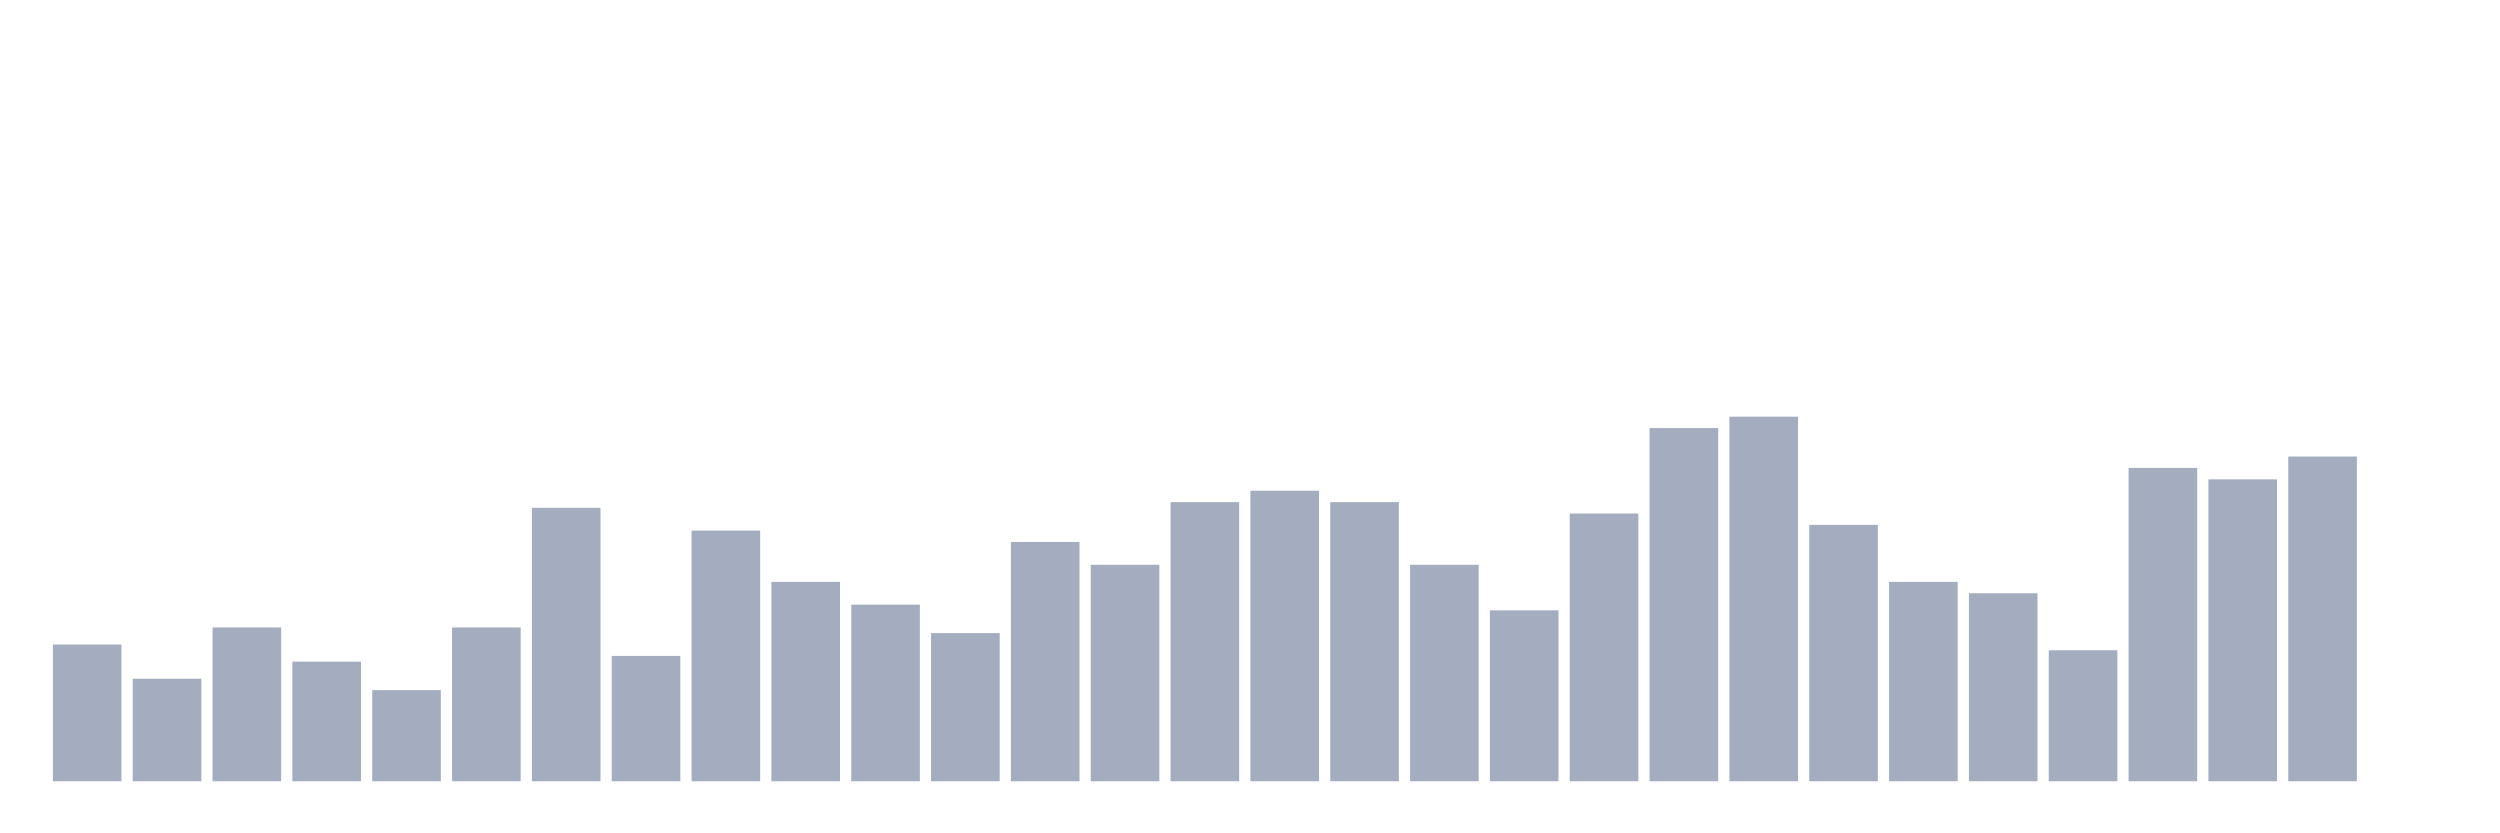 <svg xmlns="http://www.w3.org/2000/svg" viewBox="0 0 480 160"><g transform="translate(10,10)"><rect class="bar" x="0.153" width="13.175" y="113.75" height="26.25" fill="rgb(164,173,192)"></rect><rect class="bar" x="15.482" width="13.175" y="120.312" height="19.688" fill="rgb(164,173,192)"></rect><rect class="bar" x="30.81" width="13.175" y="110.469" height="29.531" fill="rgb(164,173,192)"></rect><rect class="bar" x="46.138" width="13.175" y="117.031" height="22.969" fill="rgb(164,173,192)"></rect><rect class="bar" x="61.466" width="13.175" y="122.5" height="17.5" fill="rgb(164,173,192)"></rect><rect class="bar" x="76.794" width="13.175" y="110.469" height="29.531" fill="rgb(164,173,192)"></rect><rect class="bar" x="92.123" width="13.175" y="87.5" height="52.5" fill="rgb(164,173,192)"></rect><rect class="bar" x="107.451" width="13.175" y="115.938" height="24.062" fill="rgb(164,173,192)"></rect><rect class="bar" x="122.779" width="13.175" y="91.875" height="48.125" fill="rgb(164,173,192)"></rect><rect class="bar" x="138.107" width="13.175" y="101.719" height="38.281" fill="rgb(164,173,192)"></rect><rect class="bar" x="153.436" width="13.175" y="106.094" height="33.906" fill="rgb(164,173,192)"></rect><rect class="bar" x="168.764" width="13.175" y="111.562" height="28.438" fill="rgb(164,173,192)"></rect><rect class="bar" x="184.092" width="13.175" y="94.062" height="45.938" fill="rgb(164,173,192)"></rect><rect class="bar" x="199.42" width="13.175" y="98.438" height="41.562" fill="rgb(164,173,192)"></rect><rect class="bar" x="214.748" width="13.175" y="86.406" height="53.594" fill="rgb(164,173,192)"></rect><rect class="bar" x="230.077" width="13.175" y="84.219" height="55.781" fill="rgb(164,173,192)"></rect><rect class="bar" x="245.405" width="13.175" y="86.406" height="53.594" fill="rgb(164,173,192)"></rect><rect class="bar" x="260.733" width="13.175" y="98.438" height="41.562" fill="rgb(164,173,192)"></rect><rect class="bar" x="276.061" width="13.175" y="107.188" height="32.812" fill="rgb(164,173,192)"></rect><rect class="bar" x="291.39" width="13.175" y="88.594" height="51.406" fill="rgb(164,173,192)"></rect><rect class="bar" x="306.718" width="13.175" y="72.188" height="67.812" fill="rgb(164,173,192)"></rect><rect class="bar" x="322.046" width="13.175" y="70" height="70" fill="rgb(164,173,192)"></rect><rect class="bar" x="337.374" width="13.175" y="90.781" height="49.219" fill="rgb(164,173,192)"></rect><rect class="bar" x="352.702" width="13.175" y="101.719" height="38.281" fill="rgb(164,173,192)"></rect><rect class="bar" x="368.031" width="13.175" y="103.906" height="36.094" fill="rgb(164,173,192)"></rect><rect class="bar" x="383.359" width="13.175" y="114.844" height="25.156" fill="rgb(164,173,192)"></rect><rect class="bar" x="398.687" width="13.175" y="79.844" height="60.156" fill="rgb(164,173,192)"></rect><rect class="bar" x="414.015" width="13.175" y="82.031" height="57.969" fill="rgb(164,173,192)"></rect><rect class="bar" x="429.344" width="13.175" y="77.656" height="62.344" fill="rgb(164,173,192)"></rect><rect class="bar" x="444.672" width="13.175" y="140" height="0" fill="rgb(164,173,192)"></rect></g></svg>